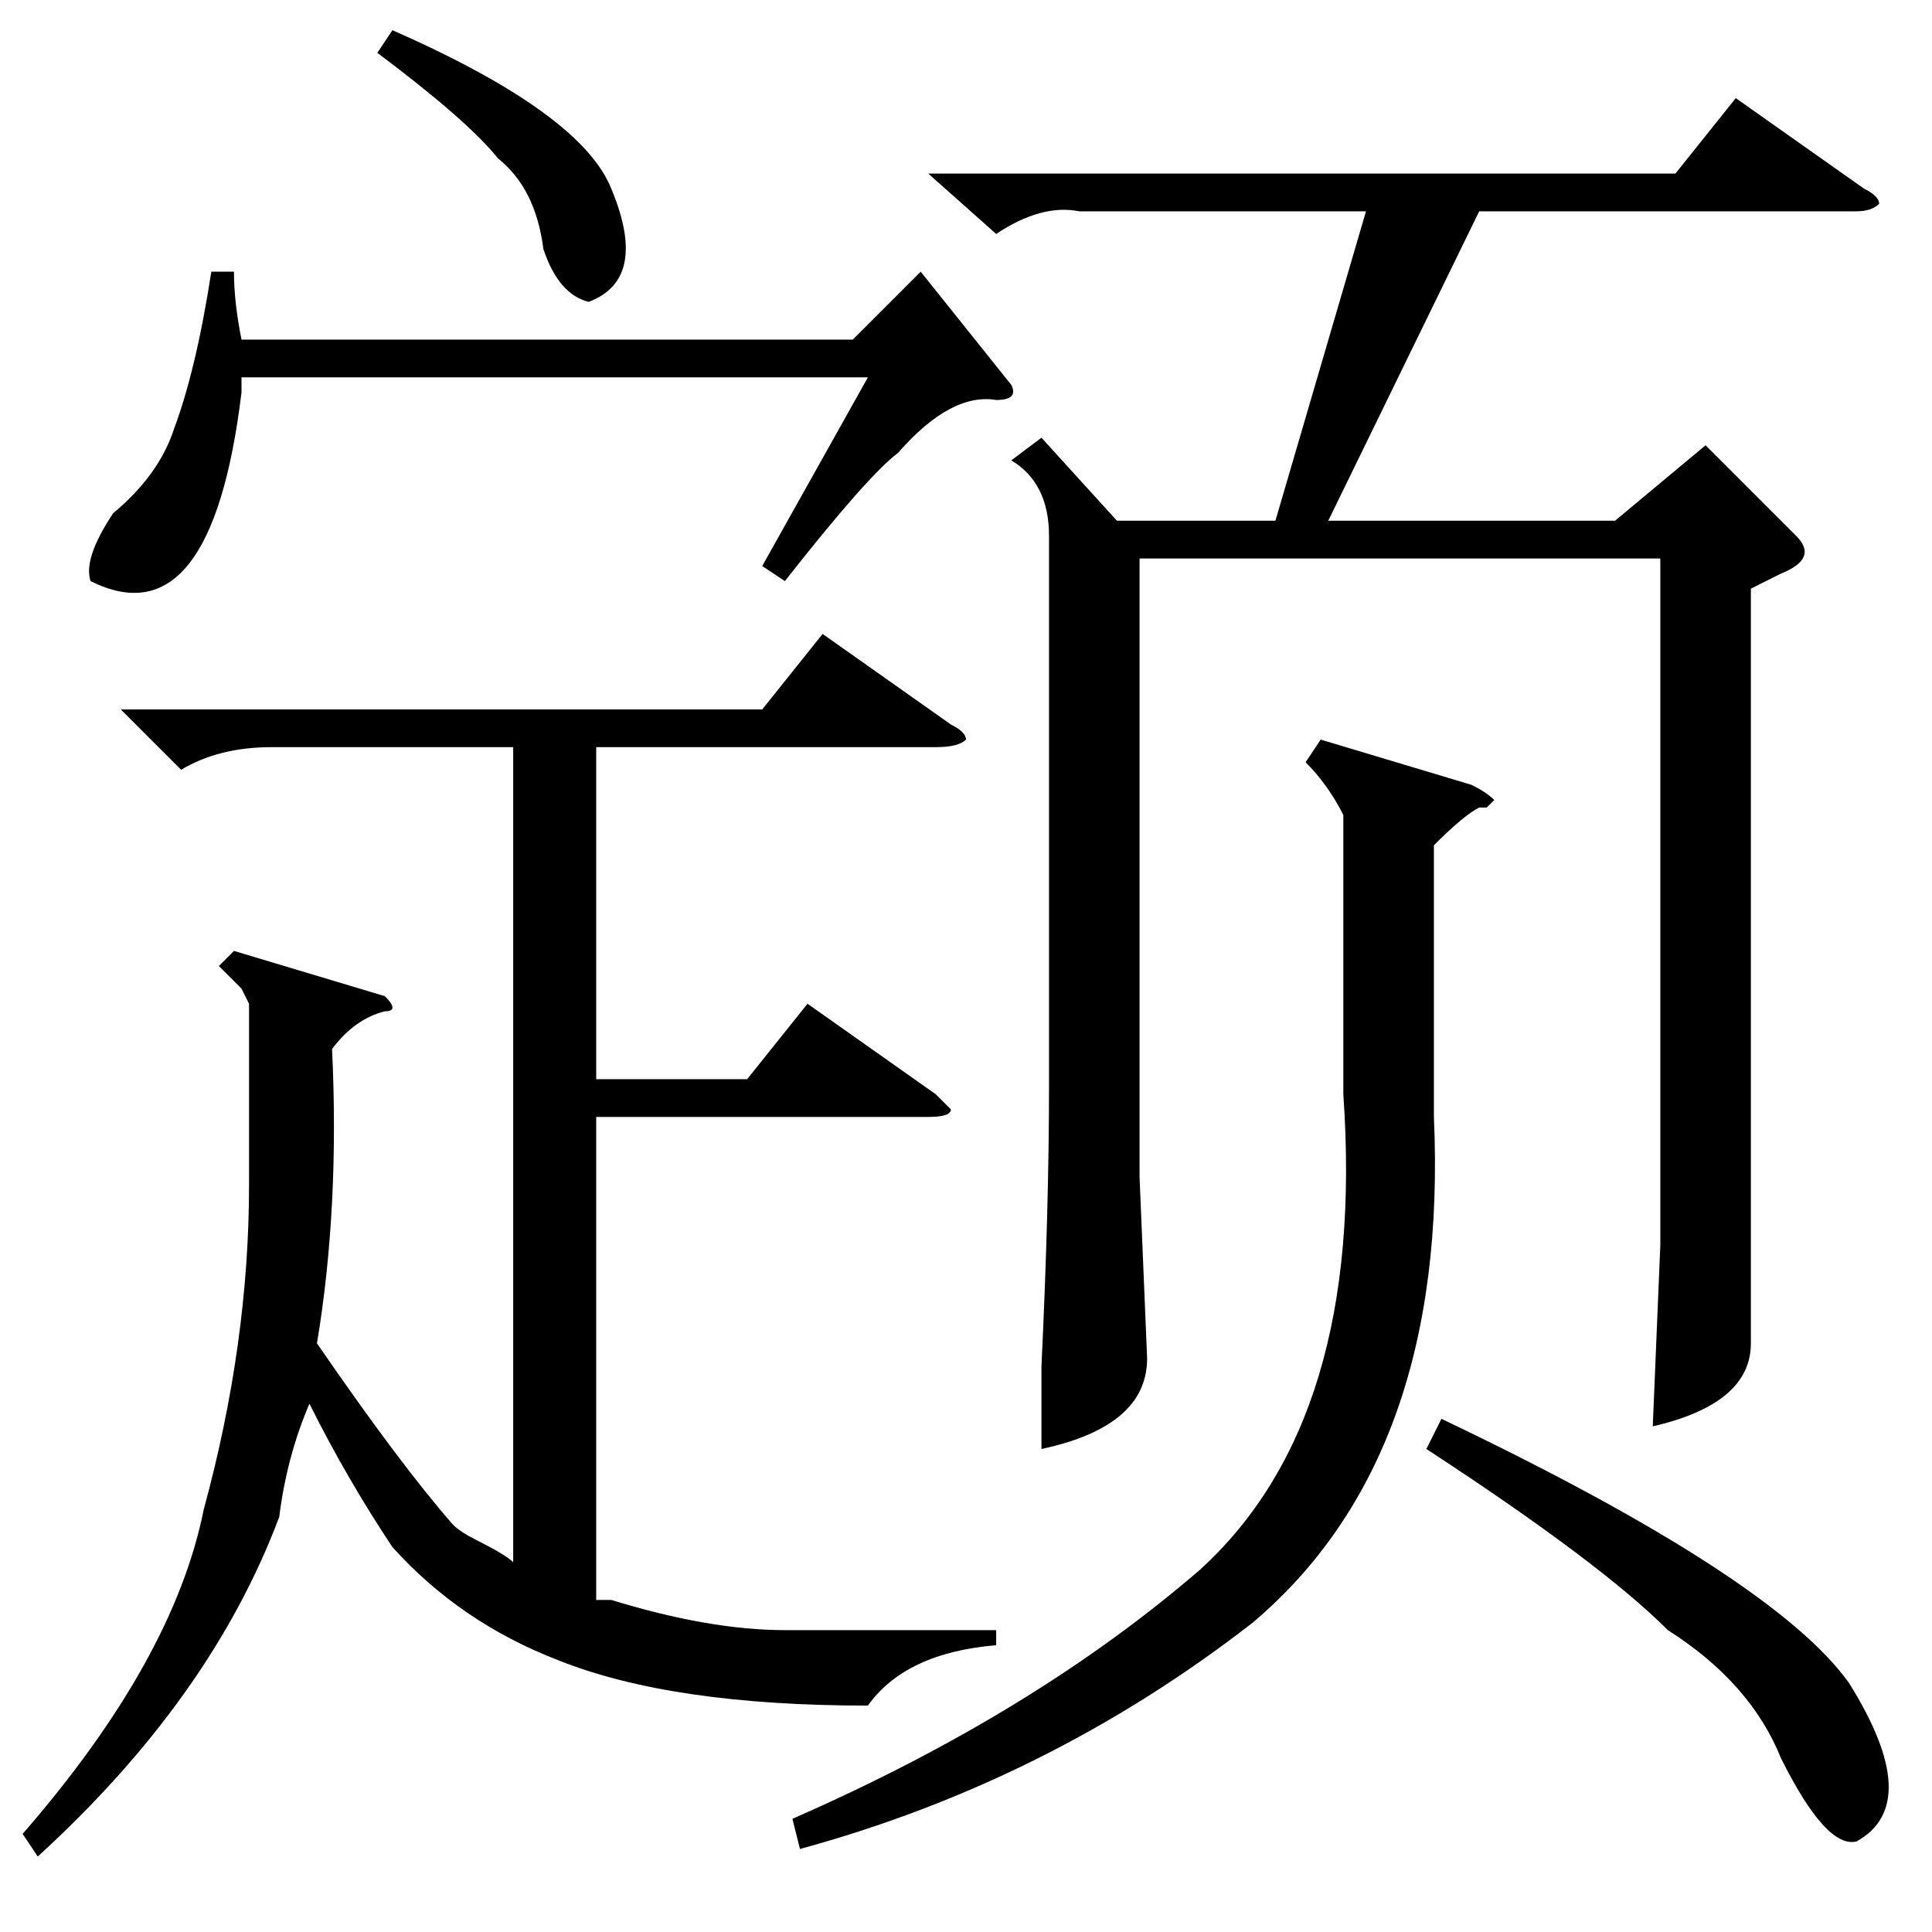<?xml version="1.0" standalone="no"?>
<!DOCTYPE svg PUBLIC "-//W3C//DTD SVG 1.1//EN" "http://www.w3.org/Graphics/SVG/1.1/DTD/svg11.dtd" >
<svg xmlns="http://www.w3.org/2000/svg" xmlns:xlink="http://www.w3.org/1999/xlink" version="1.1" viewBox="0 -52 256 256">
  <g transform="matrix(1 0 0 -1 0 204)">
   <path fill="currentColor"
d="M132 40v-2q-12 -1 -17 -8q-26 0 -41 6q-13 5 -22 15q-6 9 -11 19q-3 -7 -4 -15q-9 -24 -32 -45l-2 3q20 23 24 43q6 22 6 43v24l-1 2l-3 3l2 2l20 -6q2 -2 0 -2q-4 -1 -7 -5q1 -21 -2 -39q11 -16 18 -24q1 -1 3 -2q4 -2 5 -3v108h-32q-7 0 -12 -3l-8 8h85l8 10l17 -12
q2 -1 2 -2q-1 -1 -4 -1h-45v-44h20l8 10l17 -12l2 -2q0 -1 -3 -1h-44v-64h2q13 -4 23 -4h16h12zM134 205q1 -2 -2 -2q-6 1 -13 -7q-4 -3 -15 -17l-3 2l14 25h-83v-2q-4 -33 -20 -25q-1 3 3 9q6 5 8 11q3 8 5 21h3q0 -4 1 -9h81l9 9zM50 249l2 3q25 -11 29 -21q5 -12 -3 -15
q-4 1 -6 7q-1 8 -6 12q-4 5 -16 14zM123 233h99l8 10l17 -12q2 -1 2 -2q-1 -1 -3 -1h-50l-20 -41h38l12 10l12 -12q3 -3 -2 -5l-4 -2v-66v-34q0 -8 -13 -11l1 24v21v70h-69v-82l1 -24q0 -9 -14 -12v11q1 21 1 37v73q0 7 -5 10l4 3l10 -11h21l12 41h-38q-5 1 -11 -3zM175 158
l20 -6q2 -1 3 -2l-1 -1h-1q-2 -1 -6 -5v-36q2 -45 -24 -67q-27 -21 -60 -30l-1 4q32 14 54 33q22 20 19 63v37q-2 4 -5 7zM189 64l2 4q44 -21 54 -35q10 -16 1 -21q-4 -1 -10 11q-4 10 -15 17q-9 9 -32 24z" />
  </g>

</svg>
